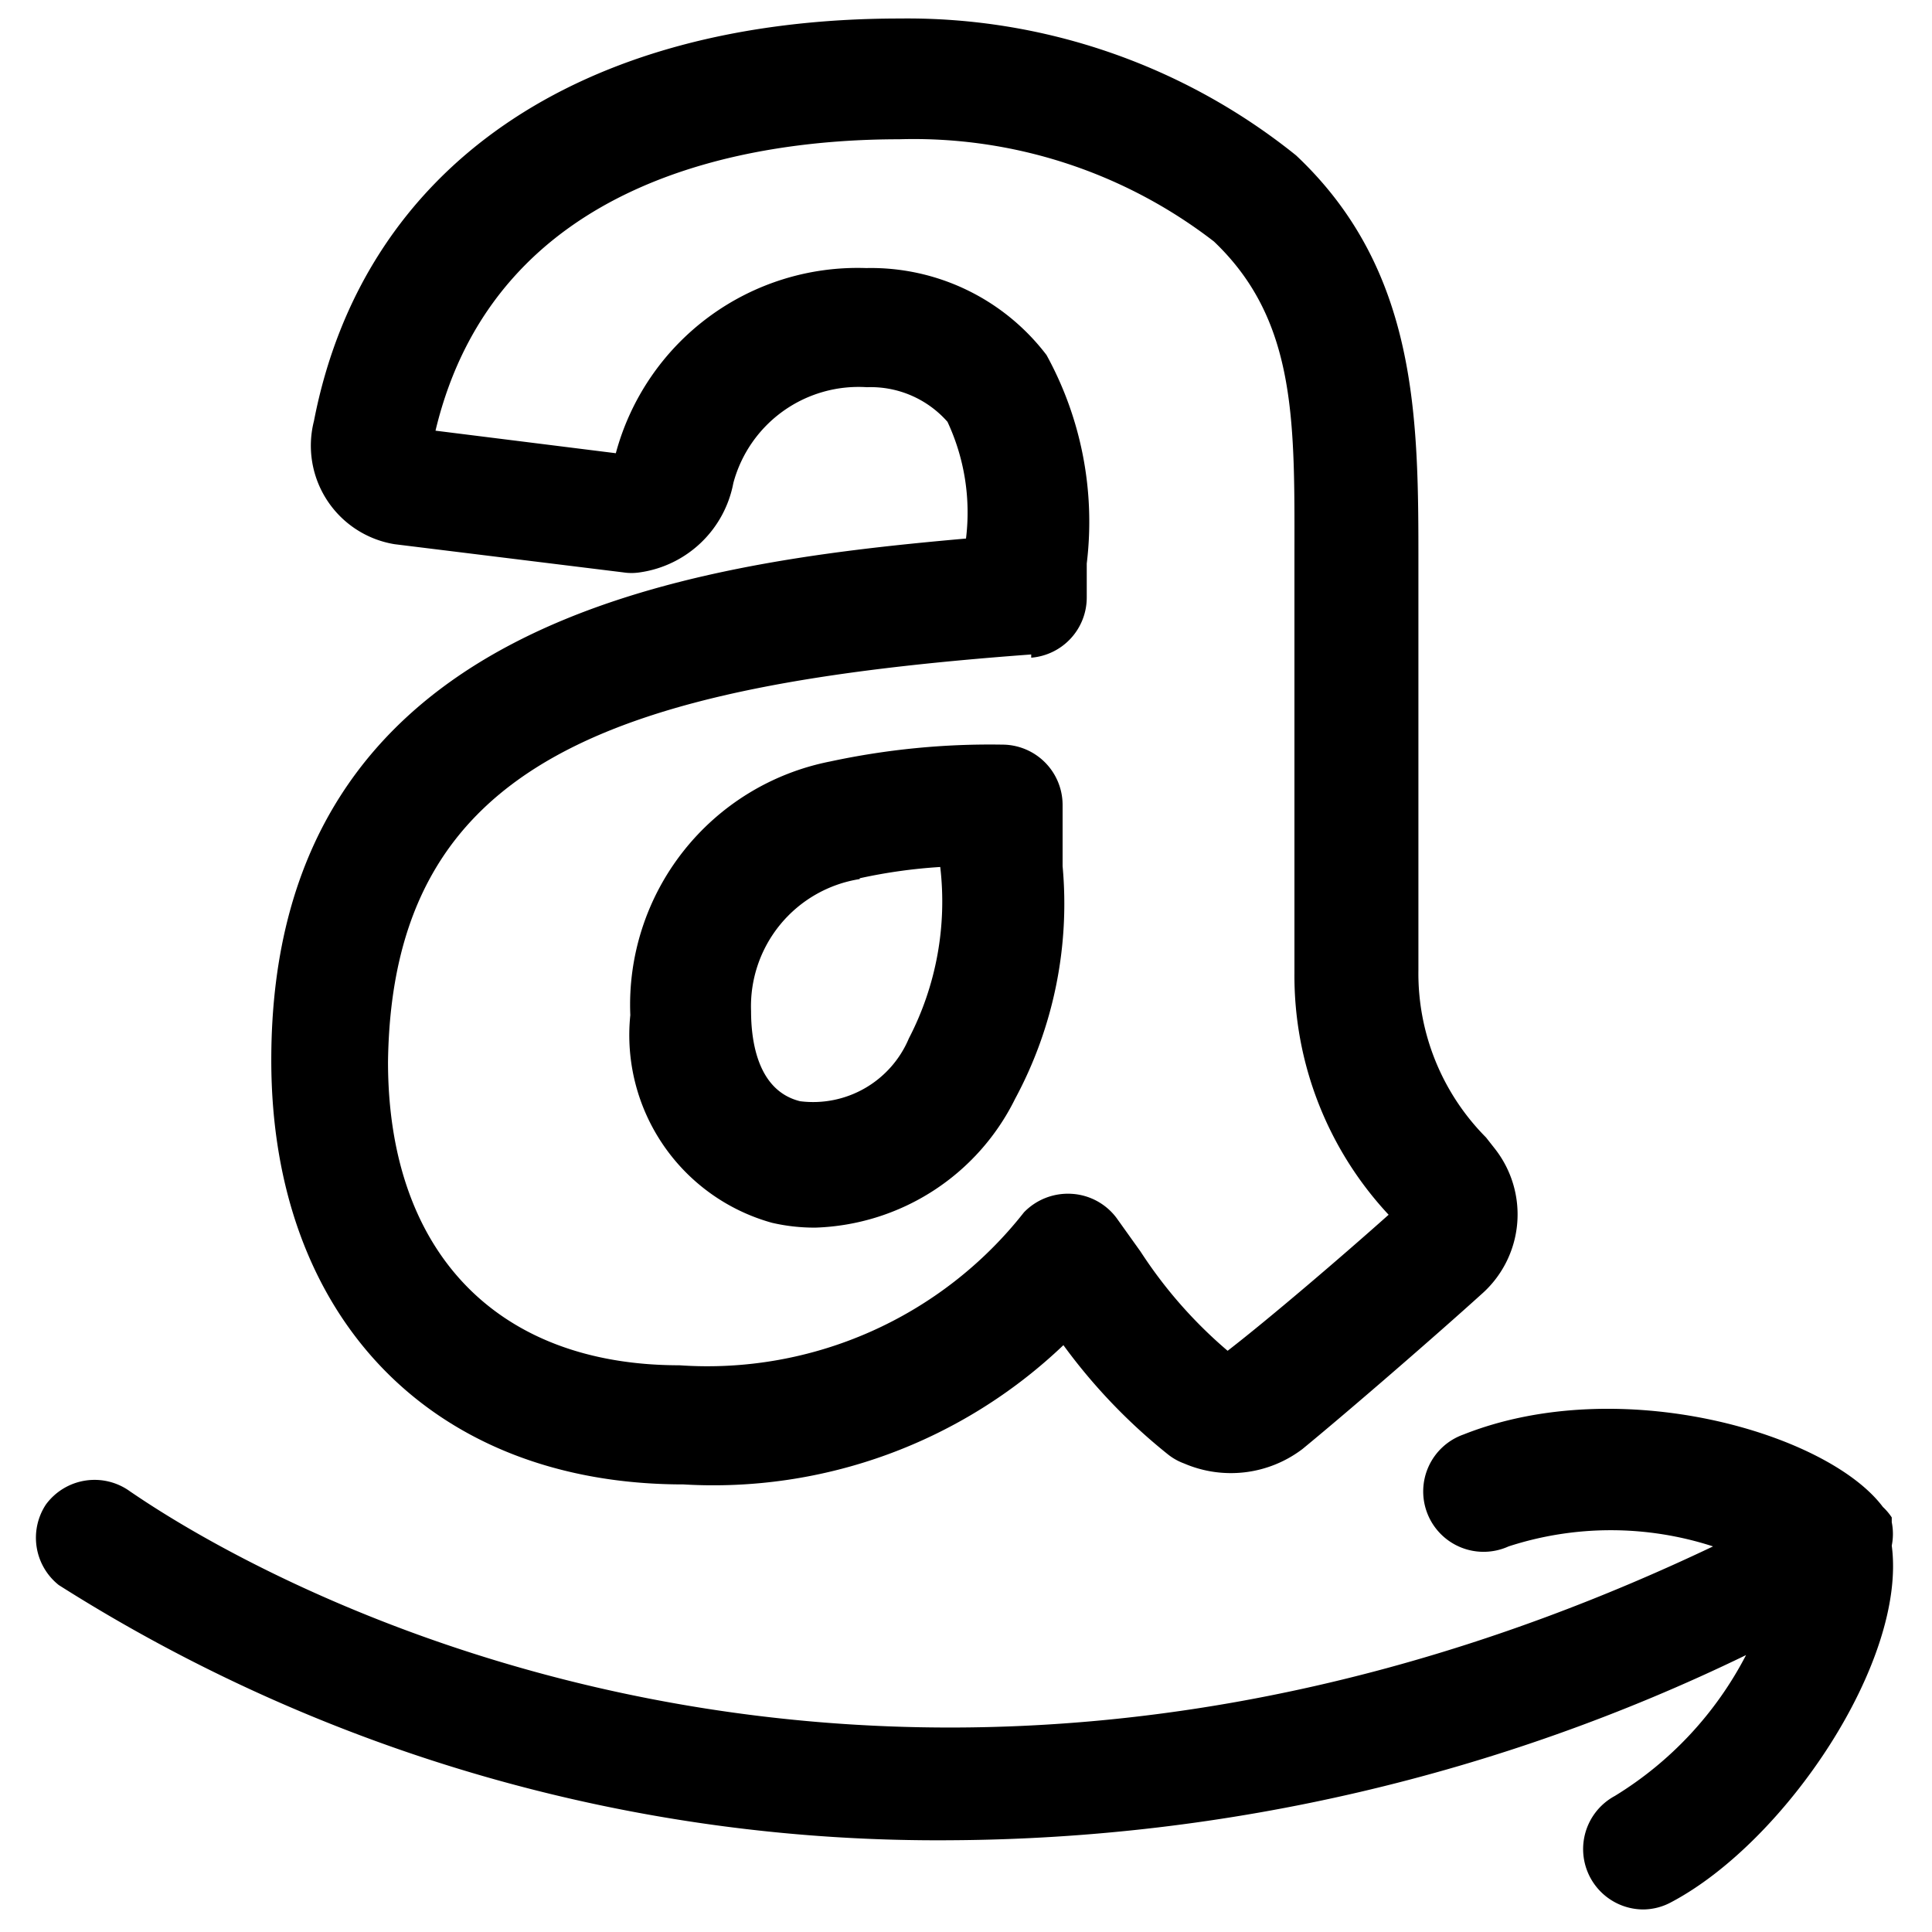 <svg id="Outline_Version" data-name="Outline Version" xmlns="http://www.w3.org/2000/svg" viewBox="0 0 24 24"><title>e-commerce-amazon-1</title><path d="M.57,18.69a.75.75,0,0,0,.16,1,20.38,20.38,0,0,0,11.1,3.17,22.9,22.9,0,0,0,9.86-2.3,4.45,4.45,0,0,1-1.63,1.75.75.75,0,0,0,.35,1.41.74.74,0,0,0,.35-.09c1.42-.75,2.93-3,2.74-4.43a.73.73,0,0,0,0-.29s0,0,0-.06v0a.72.72,0,0,0-.11-.13c-.69-.92-3.27-1.67-5.21-.9a.75.75,0,1,0,.56,1.39,4.11,4.11,0,0,1,2.54,0C10.1,24.53,2,18.78,1.62,18.53A.75.75,0,0,0,.57,18.69Z"/><path d="M9.59,15.19a2.34,2.34,0,0,0,.54.06,2.87,2.87,0,0,0,2.48-1.6,5.11,5.11,0,0,0,.59-2.89V10a.75.75,0,0,0-.75-.75,9.44,9.44,0,0,0-2.14.21,3.08,3.08,0,0,0-2.48,3.15A2.42,2.42,0,0,0,9.59,15.19Zm1.09-4.28a6.56,6.56,0,0,1,1-.14,3.69,3.69,0,0,1-.39,2.13l0,0a1.29,1.29,0,0,1-1.35.78c-.53-.13-.61-.75-.61-1.12A1.6,1.6,0,0,1,10.68,10.92Z"/><path d="M3.37,13.17c0,3.2,2,5.27,5.12,5.27a6.3,6.3,0,0,0,4.72-1.73,7.07,7.07,0,0,0,1.29,1.35.72.72,0,0,0,.21.12A1.47,1.47,0,0,0,16.18,18c.62-.51,1.69-1.44,2.22-1.92a1.32,1.32,0,0,0,.17-1.81l-.11-.14a2.89,2.89,0,0,1-.84-2.08V7c0-1.79,0-3.64-1.52-5.07A7.7,7.7,0,0,0,11.18.23c-4,0-6.67,1.85-7.28,5a1.24,1.24,0,0,0,1,1.53l2.84.35a.68.68,0,0,0,.21,0A1.38,1.38,0,0,0,9.11,6a1.61,1.61,0,0,1,1.66-1.19,1.27,1.27,0,0,1,1,.43A2.66,2.66,0,0,1,12,6.69C8.49,7,3.37,7.7,3.37,13.17Zm9.44-5a.75.75,0,0,0,.69-.75V7A4.3,4.3,0,0,0,13,4.41a2.74,2.74,0,0,0-2.24-1.08,3.11,3.11,0,0,0-3.11,2.3L5.41,5.35c.75-3.14,3.91-3.62,5.76-3.62A6.1,6.1,0,0,1,15.08,3c1.05,1,1,2.29,1,4v5.09a4.35,4.35,0,0,0,1.17,3h0c-.56.5-1.47,1.28-2,1.69a5.66,5.66,0,0,1-1.08-1.23l-.3-.42a.75.75,0,0,0-.56-.3.76.76,0,0,0-.59.23,5,5,0,0,1-4.28,1.9c-2.27,0-3.62-1.41-3.62-3.77C4.87,9.43,7.66,8.51,12.81,8.13Z"/></svg>